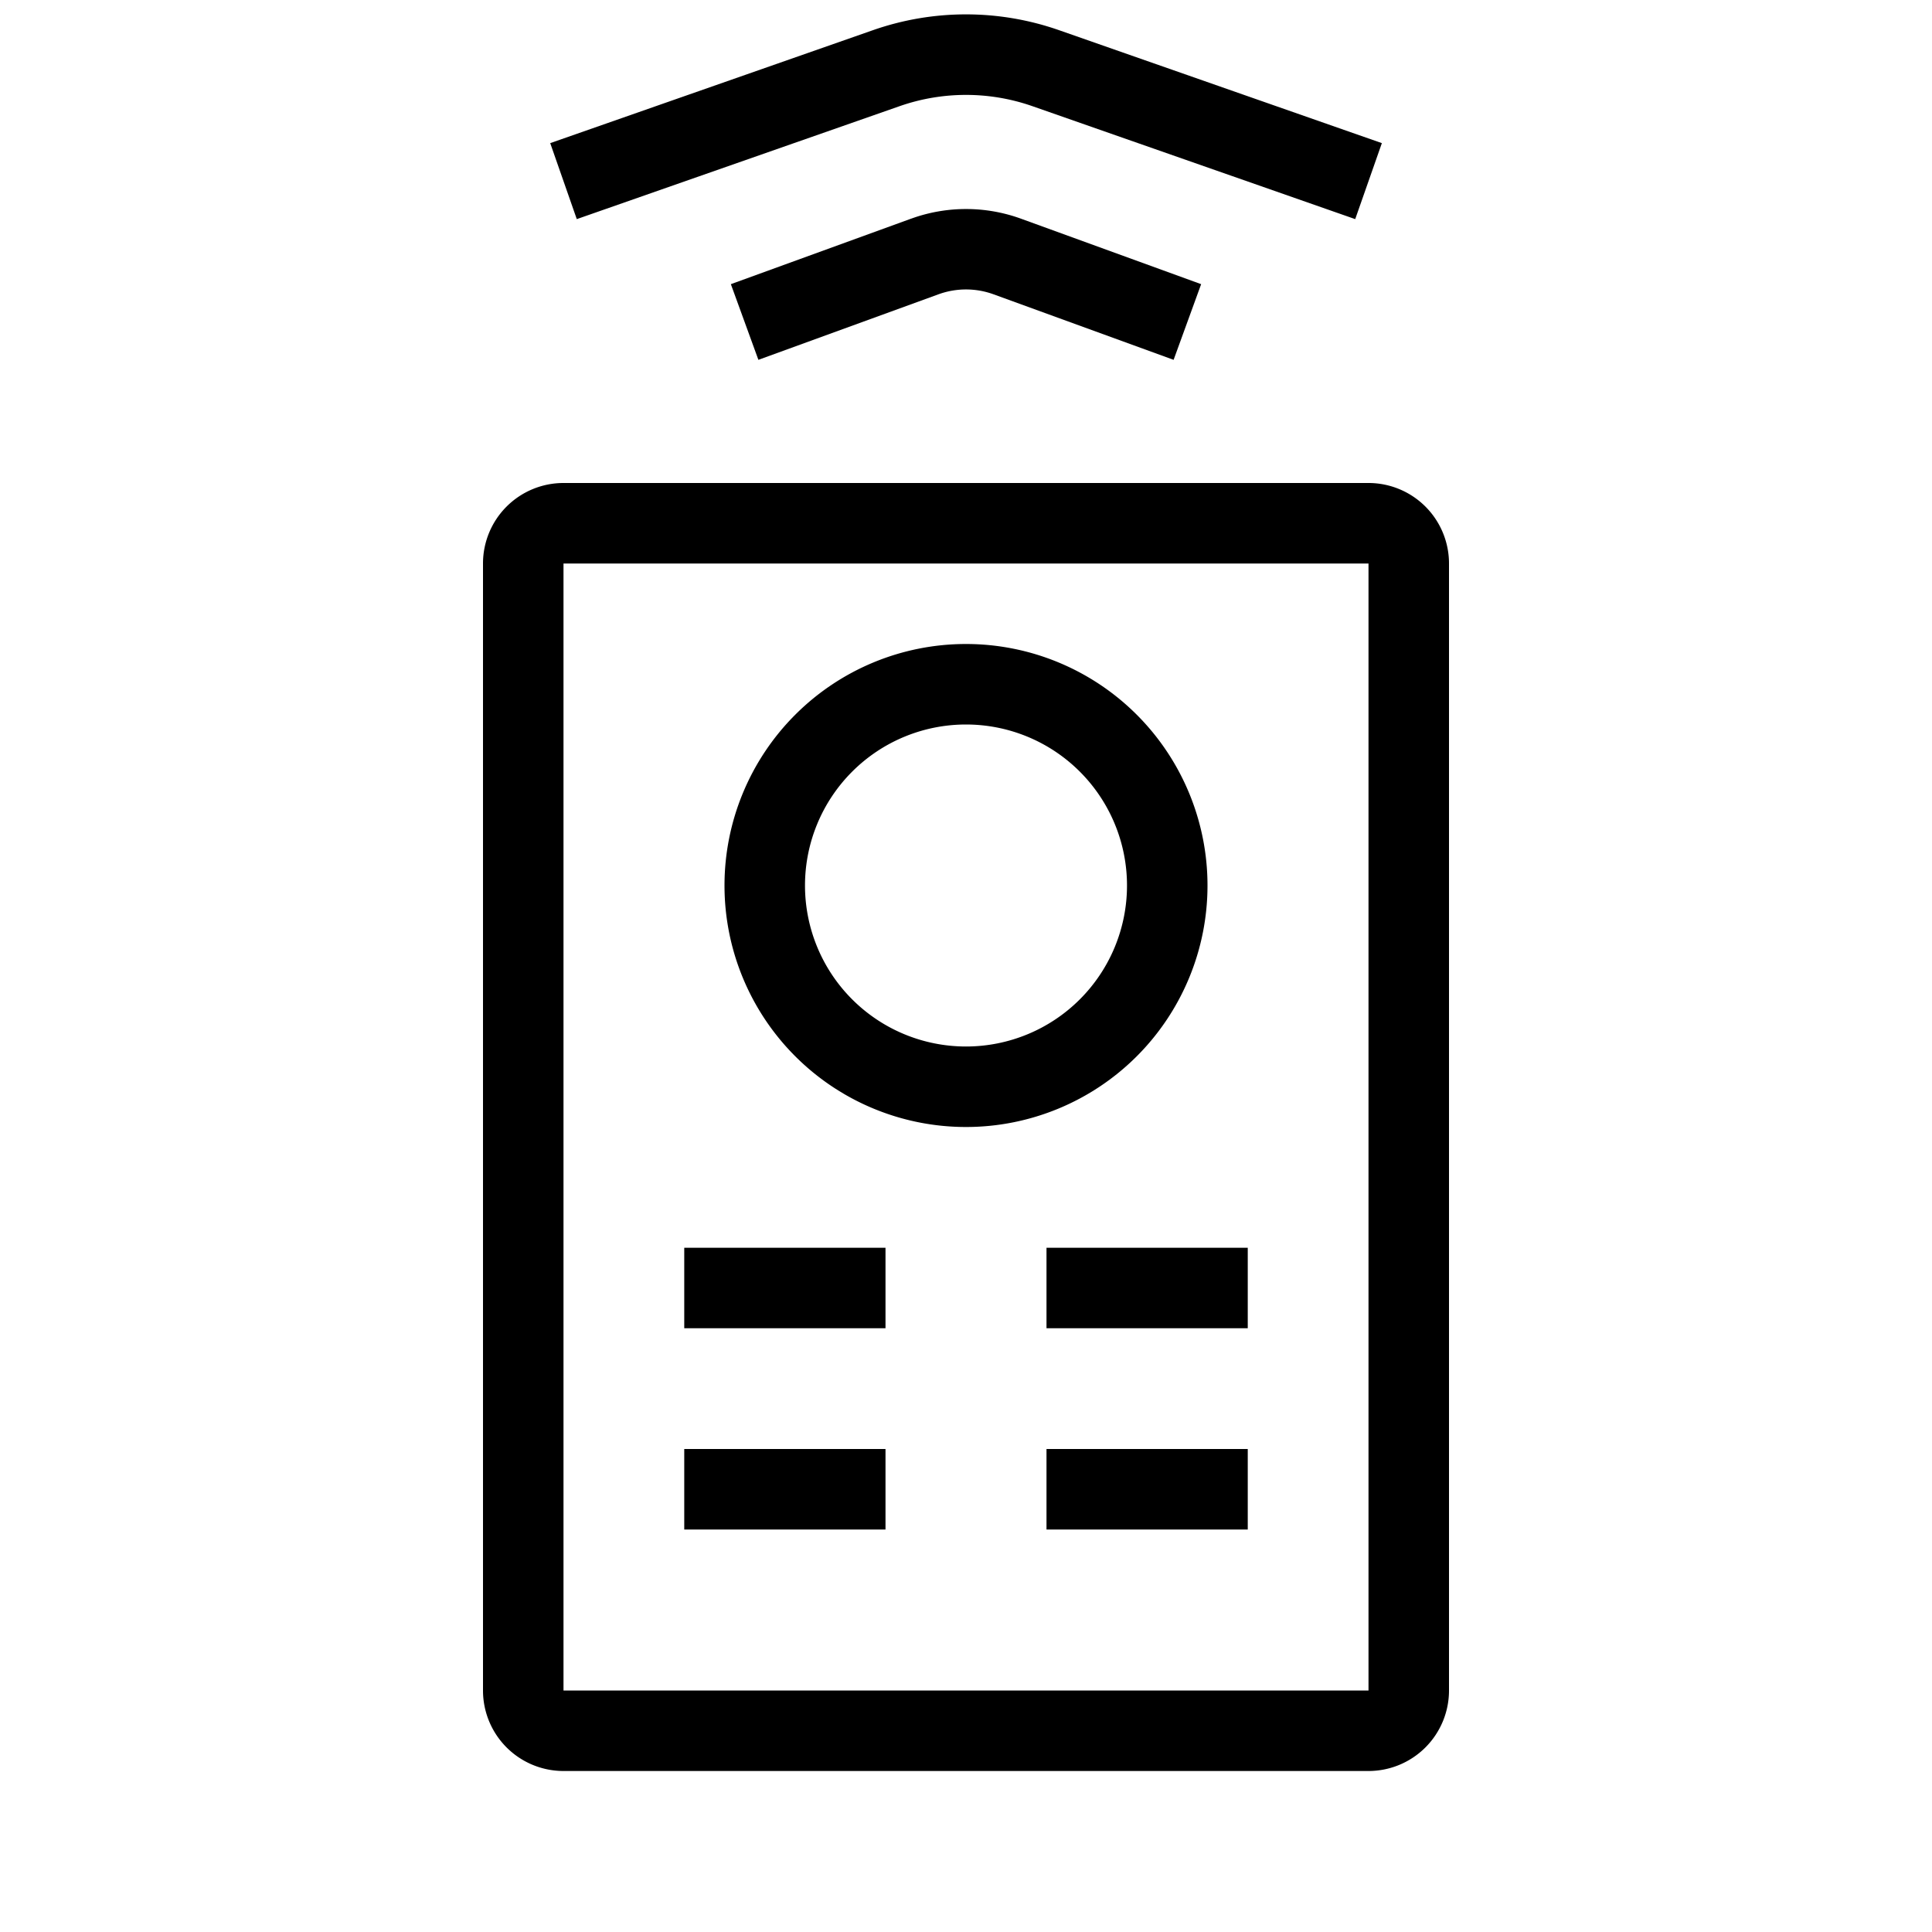 <svg xmlns="http://www.w3.org/2000/svg" width="24" height="24" viewBox="0 0 24 24"><path d="M10.844.375a3.5 3.5 0 0 1 2.312 0l4.01 1.403-.331.944-4.01-1.403a2.5 2.5 0 0 0-1.65 0l-4.01 1.403-.33-.944L10.844.375zm.473 2.342a2 2 0 0 1 1.367 0l2.237.813-.342.94-2.237-.814a1 1 0 0 0-.684 0l-2.237.814-.342-.94 2.237-.813zM6 7a1 1 0 0 1 1-1h10a1 1 0 0 1 1 1v14a1 1 0 0 1-1 1H7a1 1 0 0 1-1-1V7zm11 0H7v14h10V7zm-8 4a3 3 0 1 1 6 0 3 3 0 0 1-6 0zm3-2a2 2 0 1 0 0 4 2 2 0 0 0 0-4zm-3.5 6.5H11v1H8.5v-1zm4.5 0h2.5v1H13v-1zM11 19H8.5v-1H11v1zm4.5 0H13v-1h2.5v1z"/></svg>